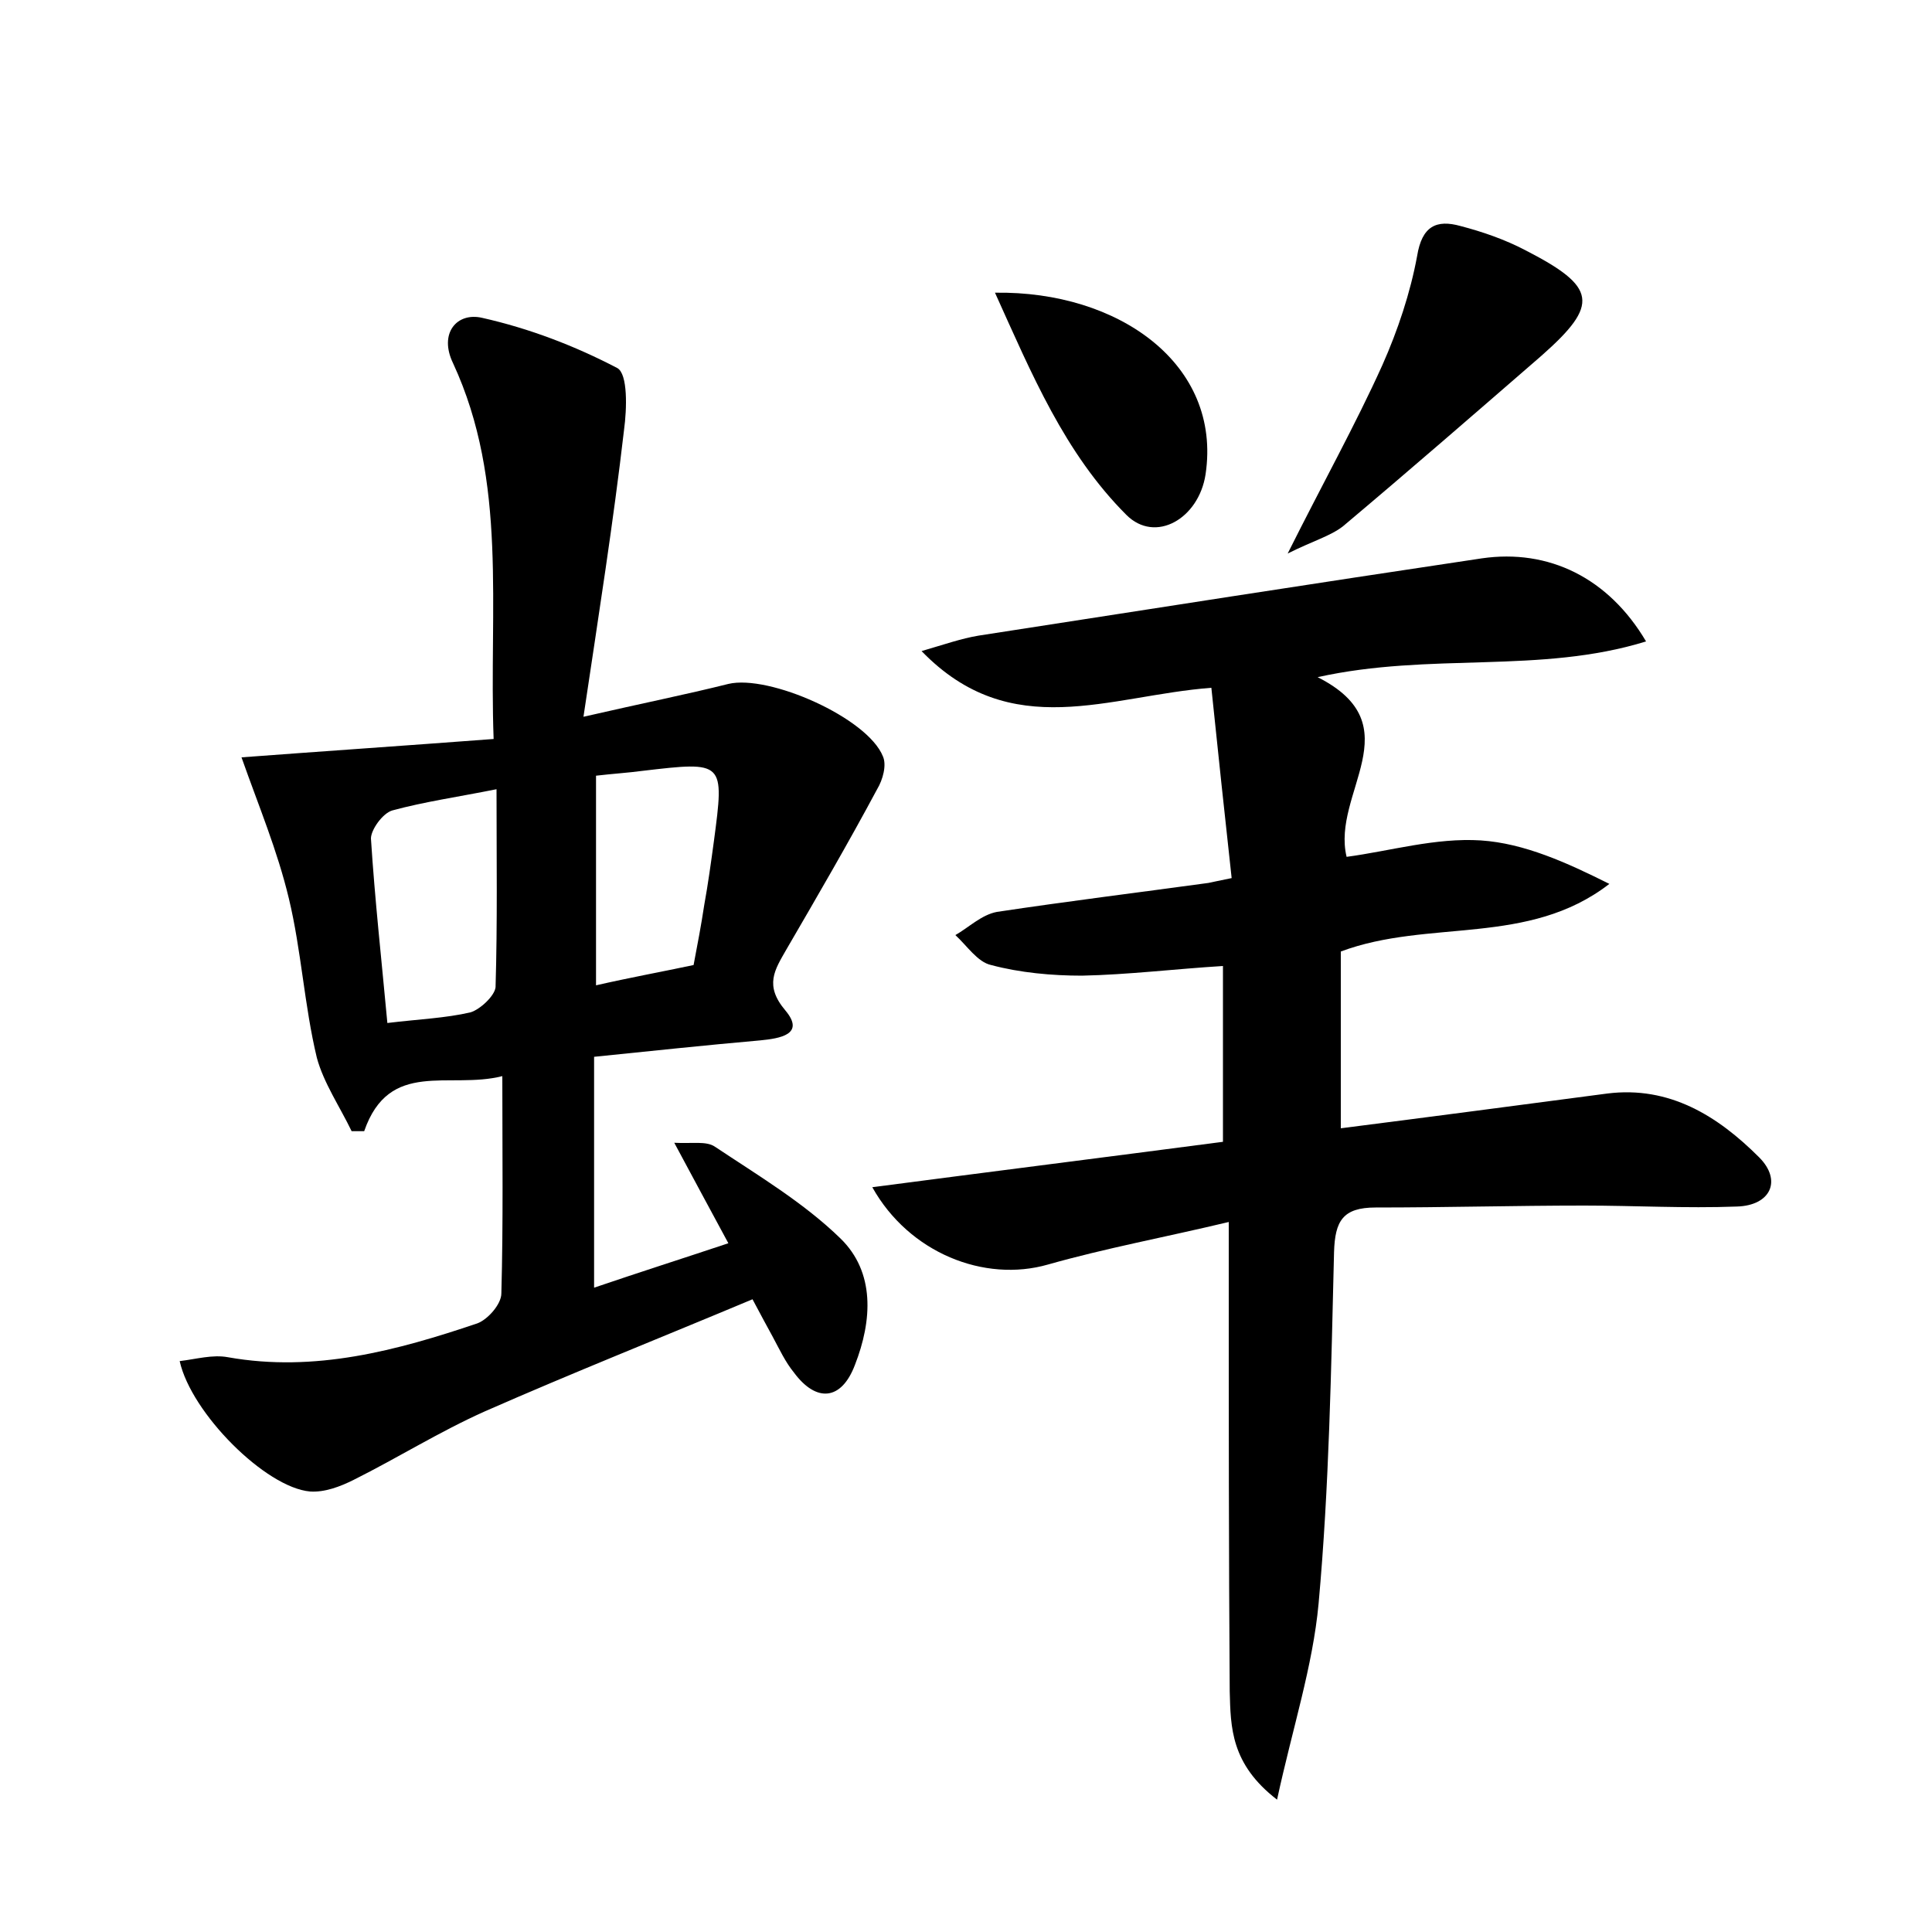 <?xml version="1.0" encoding="utf-8"?>
<!-- Generator: Adobe Illustrator 22.0.0, SVG Export Plug-In . SVG Version: 6.00 Build 0)  -->
<svg version="1.1" id="图层_1" xmlns="http://www.w3.org/2000/svg" xmlns:xlink="http://www.w3.org/1999/xlink" x="0px" y="0px"
	 viewBox="0 0 200 200" style="enable-background:new 0 0 200 200;" xml:space="preserve">
<style type="text/css">
	.st0{fill:#FFFFFF;}
</style>
<g>
	
	<path d="M90.3,122.9c12.2-1.6,24.1-3.1,36.3-4.7c0-6,0-11.8,0-18.2c-4.9,0.3-9.8,0.9-14.6,1c-3.1,0-6.4-0.3-9.4-1.1
		c-1.4-0.3-2.5-2-3.7-3.1c1.4-0.8,2.7-2.1,4.3-2.4c7.3-1.1,14.6-2,21.9-3c0.5-0.1,0.9-0.2,2.4-0.5c-0.7-6.4-1.4-12.9-2.1-19.7
		c-10.6,0.8-20.7,5.8-30-3.8c2.4-0.7,4.1-1.3,5.9-1.6c17.4-2.7,34.7-5.4,52.1-8c6.9-1,13.1,2,17,8.6c-11,3.4-22.3,1.1-34,3.7
		c9.9,5,1.4,12,3,18.6c4.5-0.6,9.2-2,13.9-1.7c4.5,0.3,8.9,2.3,13.3,4.5c-8.4,6.5-18.7,3.6-27.8,7c0,5.6,0,11.5,0,18.3
		c9.4-1.2,18.5-2.4,27.6-3.6c6.4-0.8,11.4,2.3,15.7,6.6c2.4,2.4,1.2,5-2.3,5.1c-5.3,0.2-10.6-0.1-15.8-0.1c-7.2,0-14.4,0.2-21.6,0.2
		c-3.4,0-4.2,1.4-4.3,4.6c-0.3,12.1-0.5,24.3-1.6,36.4c-0.6,6.5-2.7,12.9-4.3,20.3c-4.8-3.7-4.8-7.5-4.9-11.2
		c-0.1-14.2-0.1-28.5-0.1-42.7c0-1.7,0-3.5,0-5.9c-6.7,1.6-12.7,2.7-18.7,4.4C101.9,132.8,94.1,129.7,90.3,122.9z"/>
	<path d="M25,78.4c8-0.6,16.8-1.2,26.1-1.9c-0.5-13.6,1.5-26.6-4.2-38.9c-1.5-3.1,0.4-5.3,3-4.7c4.9,1.1,9.6,2.9,14,5.2
		c1.1,0.6,1,4.2,0.7,6.4C63.5,54,62,63.5,60.4,74.2c6.1-1.4,10.6-2.3,15-3.4c4.2-1,14.4,3.5,16,7.5c0.4,0.9,0,2.4-0.6,3.4
		c-3,5.6-6.2,11.1-9.4,16.6c-1.2,2.1-2.3,3.7-0.1,6.3c2.1,2.5-0.6,2.9-2.6,3.1c-5.7,0.5-11.3,1.1-17.2,1.7c0,8.2,0,15.7,0,23.9
		c4.7-1.6,9.1-3,13.9-4.6c-1.9-3.5-3.5-6.5-5.6-10.4c1.9,0.1,3.3-0.2,4.2,0.4c4.5,3,9.2,5.8,13,9.5c3.6,3.5,3.3,8.5,1.5,13.1
		c-1.4,3.7-4,3.9-6.3,0.8c-0.9-1.1-1.5-2.4-2.2-3.7c-0.6-1.1-1.2-2.2-2.1-3.9c-9.3,3.9-18.6,7.6-27.7,11.6c-4.7,2.1-9,4.8-13.6,7.1
		c-1.4,0.7-3,1.3-4.5,1.2c-4.6-0.4-12.3-8.1-13.5-13.5c1.7-0.2,3.4-0.7,5-0.4c9,1.6,17.5-0.7,25.8-3.5c1.1-0.4,2.5-2,2.5-3.1
		c0.2-7.3,0.1-14.7,0.1-22.5c-5.5,1.4-11.7-1.8-14.3,5.7c-0.4,0-0.9,0-1.3,0c-1.2-2.5-2.9-5-3.6-7.6c-1.3-5.4-1.6-11.1-2.9-16.5
		C28.7,88,26.8,83.5,25,78.4z M51.4,81.7c-4,0.8-7.5,1.3-10.8,2.2c-1,0.3-2.2,2-2.2,2.9c0.4,6.3,1.1,12.6,1.7,19.1
		c3.3-0.4,6-0.5,8.6-1.1c1-0.3,2.5-1.7,2.6-2.6C51.5,95.5,51.4,88.8,51.4,81.7z M71.8,99.9c0.4-2.1,0.8-4.2,1.1-6.2
		c0.4-2.2,0.7-4.4,1-6.6c1.1-8.3,1.1-8.3-7.4-7.3c-1.5,0.2-3.1,0.3-4.8,0.5c0,7.4,0,14.4,0,21.7C65.2,101.2,68.5,100.6,71.8,99.9z"
		/>
	<path d="M133.3,57.3c3.7-7.4,7-13.3,9.8-19.5c1.6-3.6,2.9-7.5,3.6-11.3c0.5-3.1,2-3.8,4.5-3.1c2.3,0.6,4.6,1.4,6.7,2.5
		c7.4,3.8,7.7,5.6,1.7,10.9c-6.8,5.9-13.7,11.9-20.6,17.7C137.7,55.5,135.9,56,133.3,57.3z"/>
	<path d="M103,30.3c12.8-0.2,23.5,7.4,21.8,18.8c-0.7,4.6-5.2,7.2-8.2,4.2C110.2,46.9,106.8,38.7,103,30.3z"/>
	
	
</g>
</svg>
